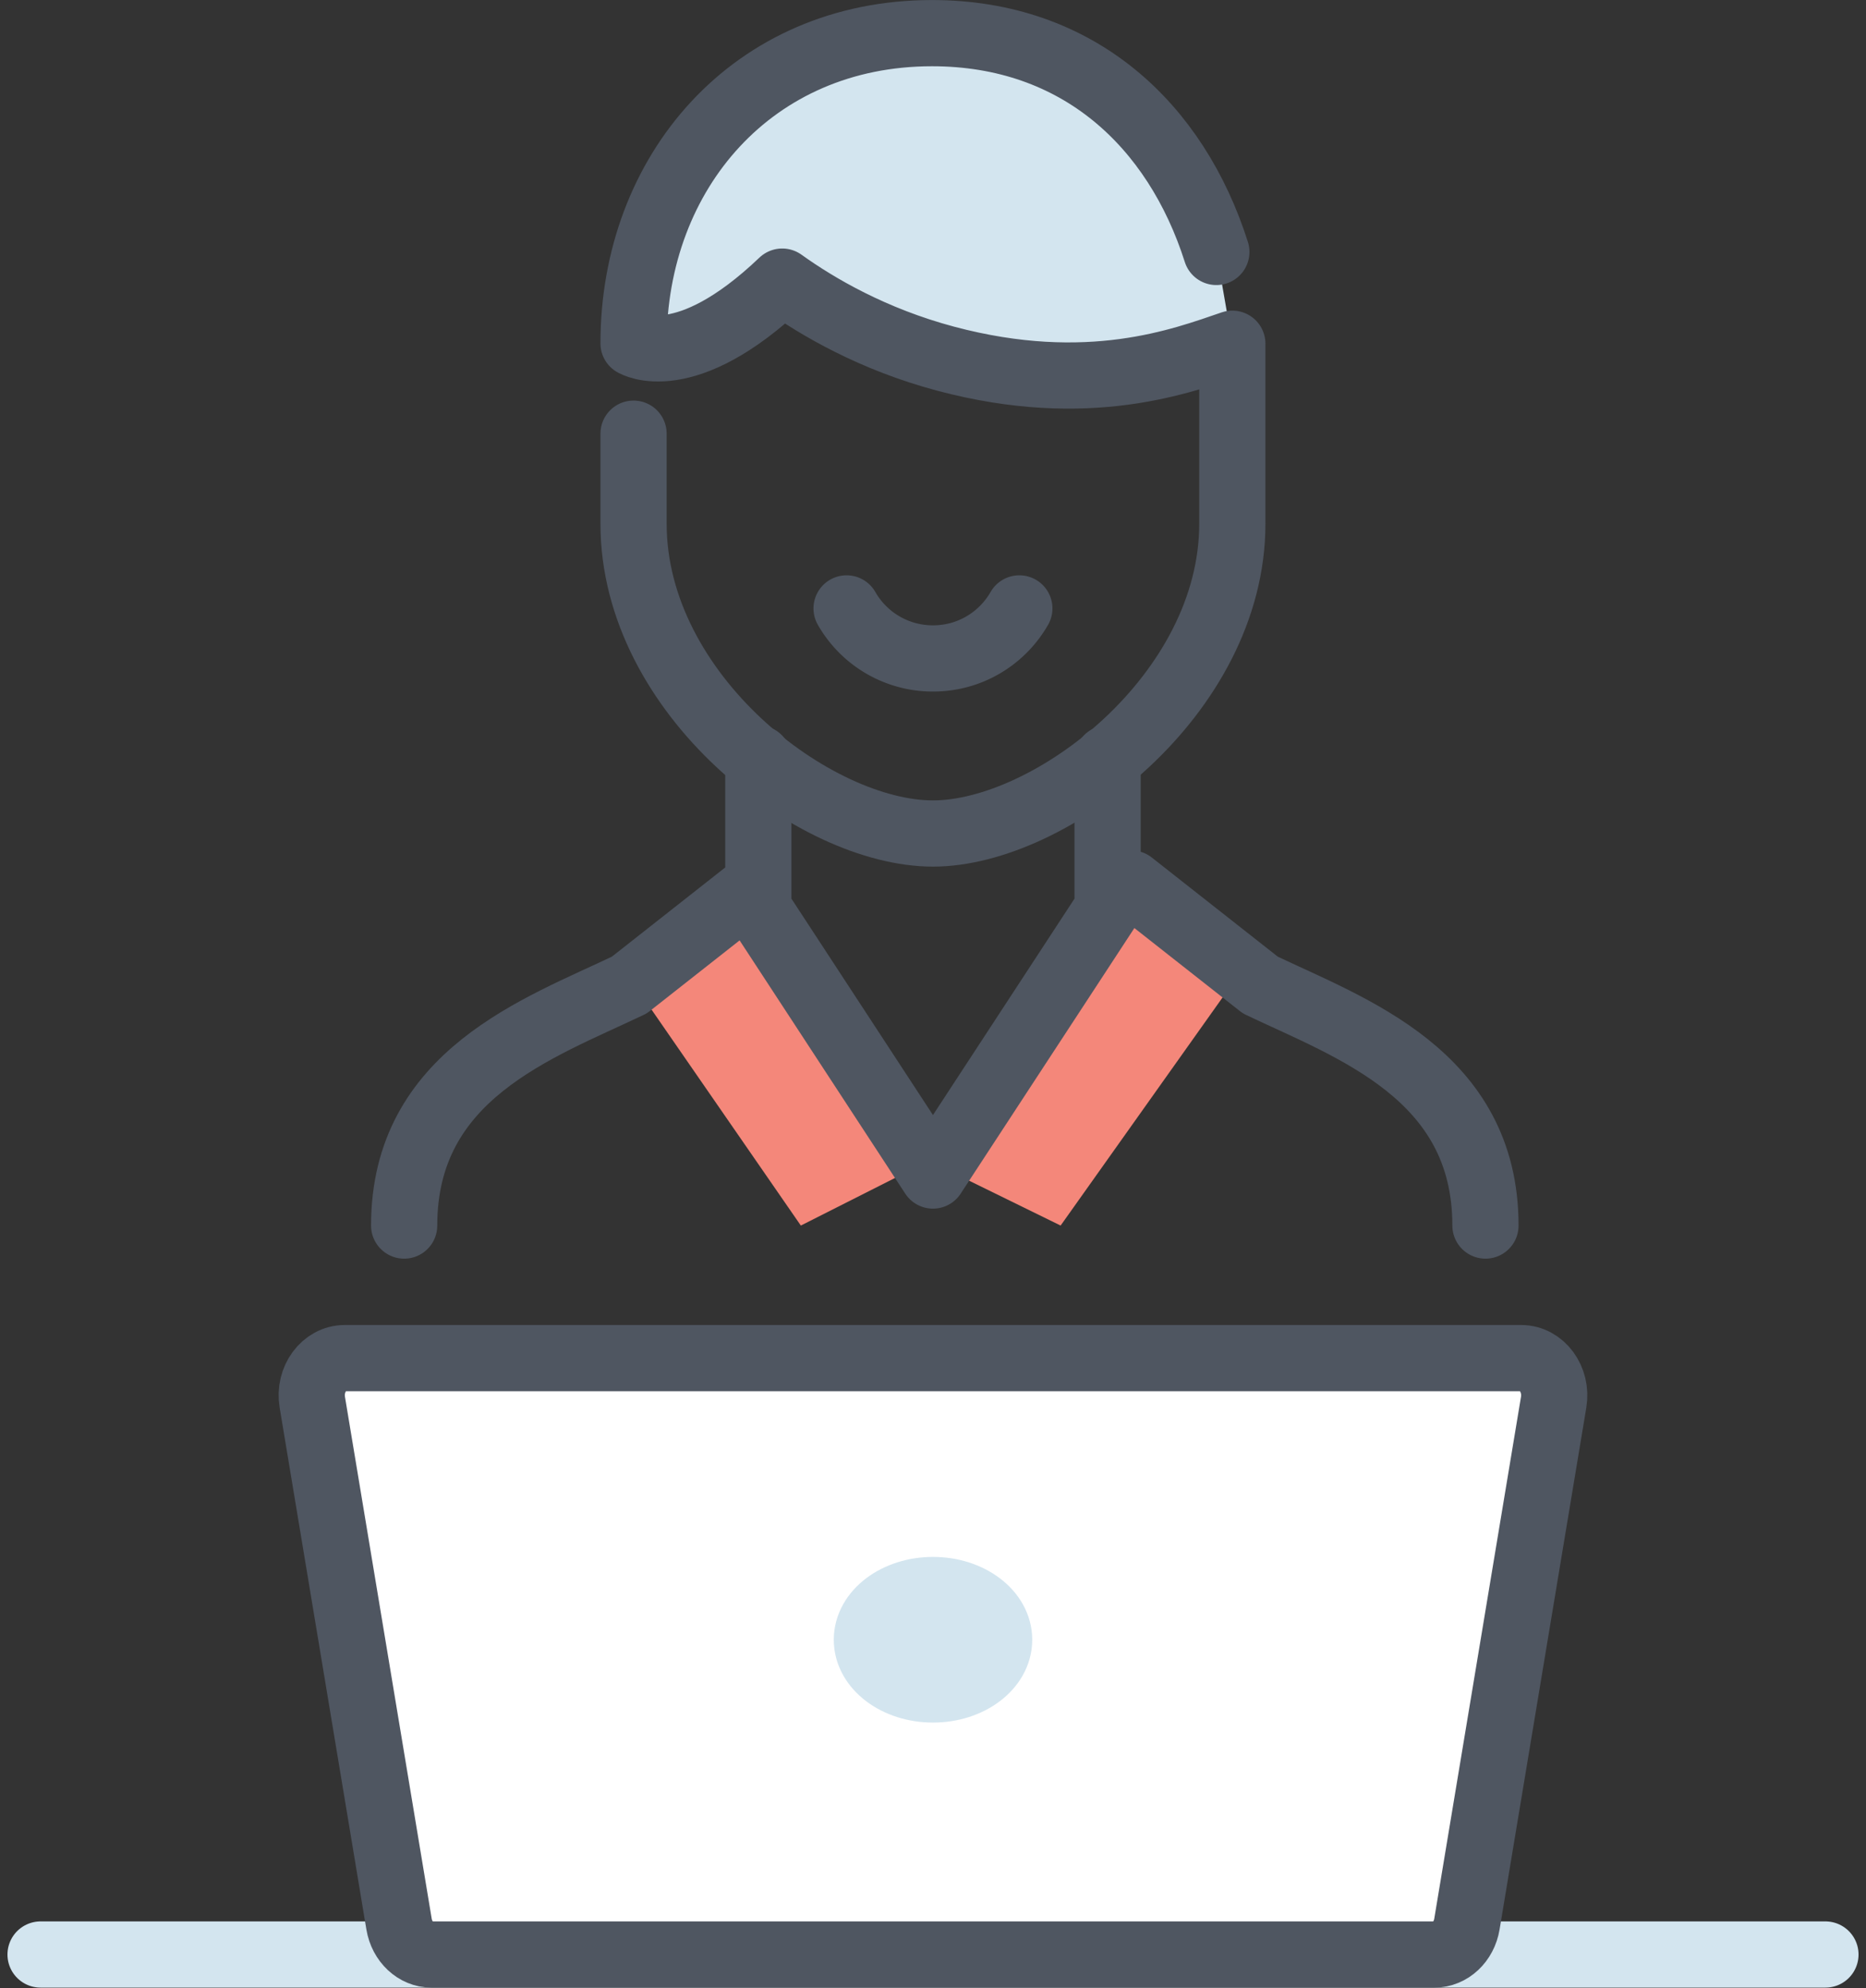 <svg fill="none" xmlns="http://www.w3.org/2000/svg" viewBox="0 0 46 49">
  <rect x="0" y="0" width="46" height="49" fill="#333333" stroke="none"/>
  <path d="M1 48.174h44" stroke="#D3E5EF" stroke-width="1.632" stroke-linecap="round" stroke-linejoin="round"/>
  <path fill-rule="evenodd" clip-rule="evenodd" d="M23 48.174h12.36c.393 0 .73-.315.802-.75L38.3 34.562c.094-.565-.291-1.088-.801-1.088h-29c-.51 0-.895.523-.8 1.088l2.138 12.862c.073.435.41.75.801.75H23z" fill="#fff"/>
  <path clip-rule="evenodd" d="M23 48.174h12.36c.393 0 .73-.315.802-.75L38.3 34.562c.094-.565-.291-1.088-.801-1.088h-29c-.51 0-.895.523-.8 1.088l2.138 12.862c.073.435.41.75.801.75H23z" stroke="#4F5661" stroke-width="1.632" stroke-linecap="round" stroke-linejoin="round"/>
  <path fill-rule="evenodd" clip-rule="evenodd" d="M24.63 40.416c0 .676-.73 1.225-1.63 1.225-.9 0-1.63-.549-1.63-1.225S22.1 39.19 23 39.19c.9 0 1.63.549 1.63 1.225z" fill="#D3E5EF"/>
  <path clip-rule="evenodd" d="M24.63 40.416c0 .676-.73 1.225-1.63 1.225-.9 0-1.63-.549-1.63-1.225S22.1 39.19 23 39.19c.9 0 1.63.549 1.63 1.225z" stroke="#D3E5EF" stroke-width="1.632" stroke-linecap="round" stroke-linejoin="round"/>
  <path fill-rule="evenodd" clip-rule="evenodd" d="M29.985 6.2c-.998-3.132-3.403-5.393-7.01-5.393-4.42 0-7.357 3.43-7.357 7.647 0 0 1.264.768 3.665-1.523a12.451 12.451 0 004.026 1.9c3.526.94 5.841.05 7.07-.368" fill="#D3E5EF"/>
  <path fill-rule="evenodd" clip-rule="evenodd" d="M18.466 22.393l-2.848 1.85 4.124 5.964 2.642-1.335m5.272-6.479l2.725 1.85-4.235 5.964-2.724-1.335 4.234-6.479z" fill="#F4877A"/>
  <path d="M29.985 6.21c-.998-3.133-3.403-5.393-7.01-5.393-4.42 0-7.357 3.429-7.357 7.646 0 0 1.264.769 3.665-1.522.867.622 2.232 1.42 4.026 1.899 3.526.94 5.841.051 7.07-.368v4.435c0 4.218-4.489 7.637-7.38 7.637-2.917 0-7.381-3.42-7.381-7.637v-2.218" stroke="#4F5661" stroke-width="1.632" stroke-linecap="round" stroke-linejoin="round"/>
  <path d="M18.694 18.694v3.699l4.305 6.581 4.305-6.581v-3.699m-8.61 3.083l-3.18 2.502c-2.24 1.068-5.551 2.206-5.551 5.928m17.926-8.43l3.18 2.502c2.24 1.068 5.55 2.206 5.55 5.928" stroke="#4F5661" stroke-width="1.632" stroke-linecap="round" stroke-linejoin="round"/>
  <path d="M20.87 14.996A2.448 2.448 0 0023 16.229c.91 0 1.704-.493 2.128-1.233" stroke="#4F5661" stroke-width="1.632" stroke-linecap="round"/>
</svg>
